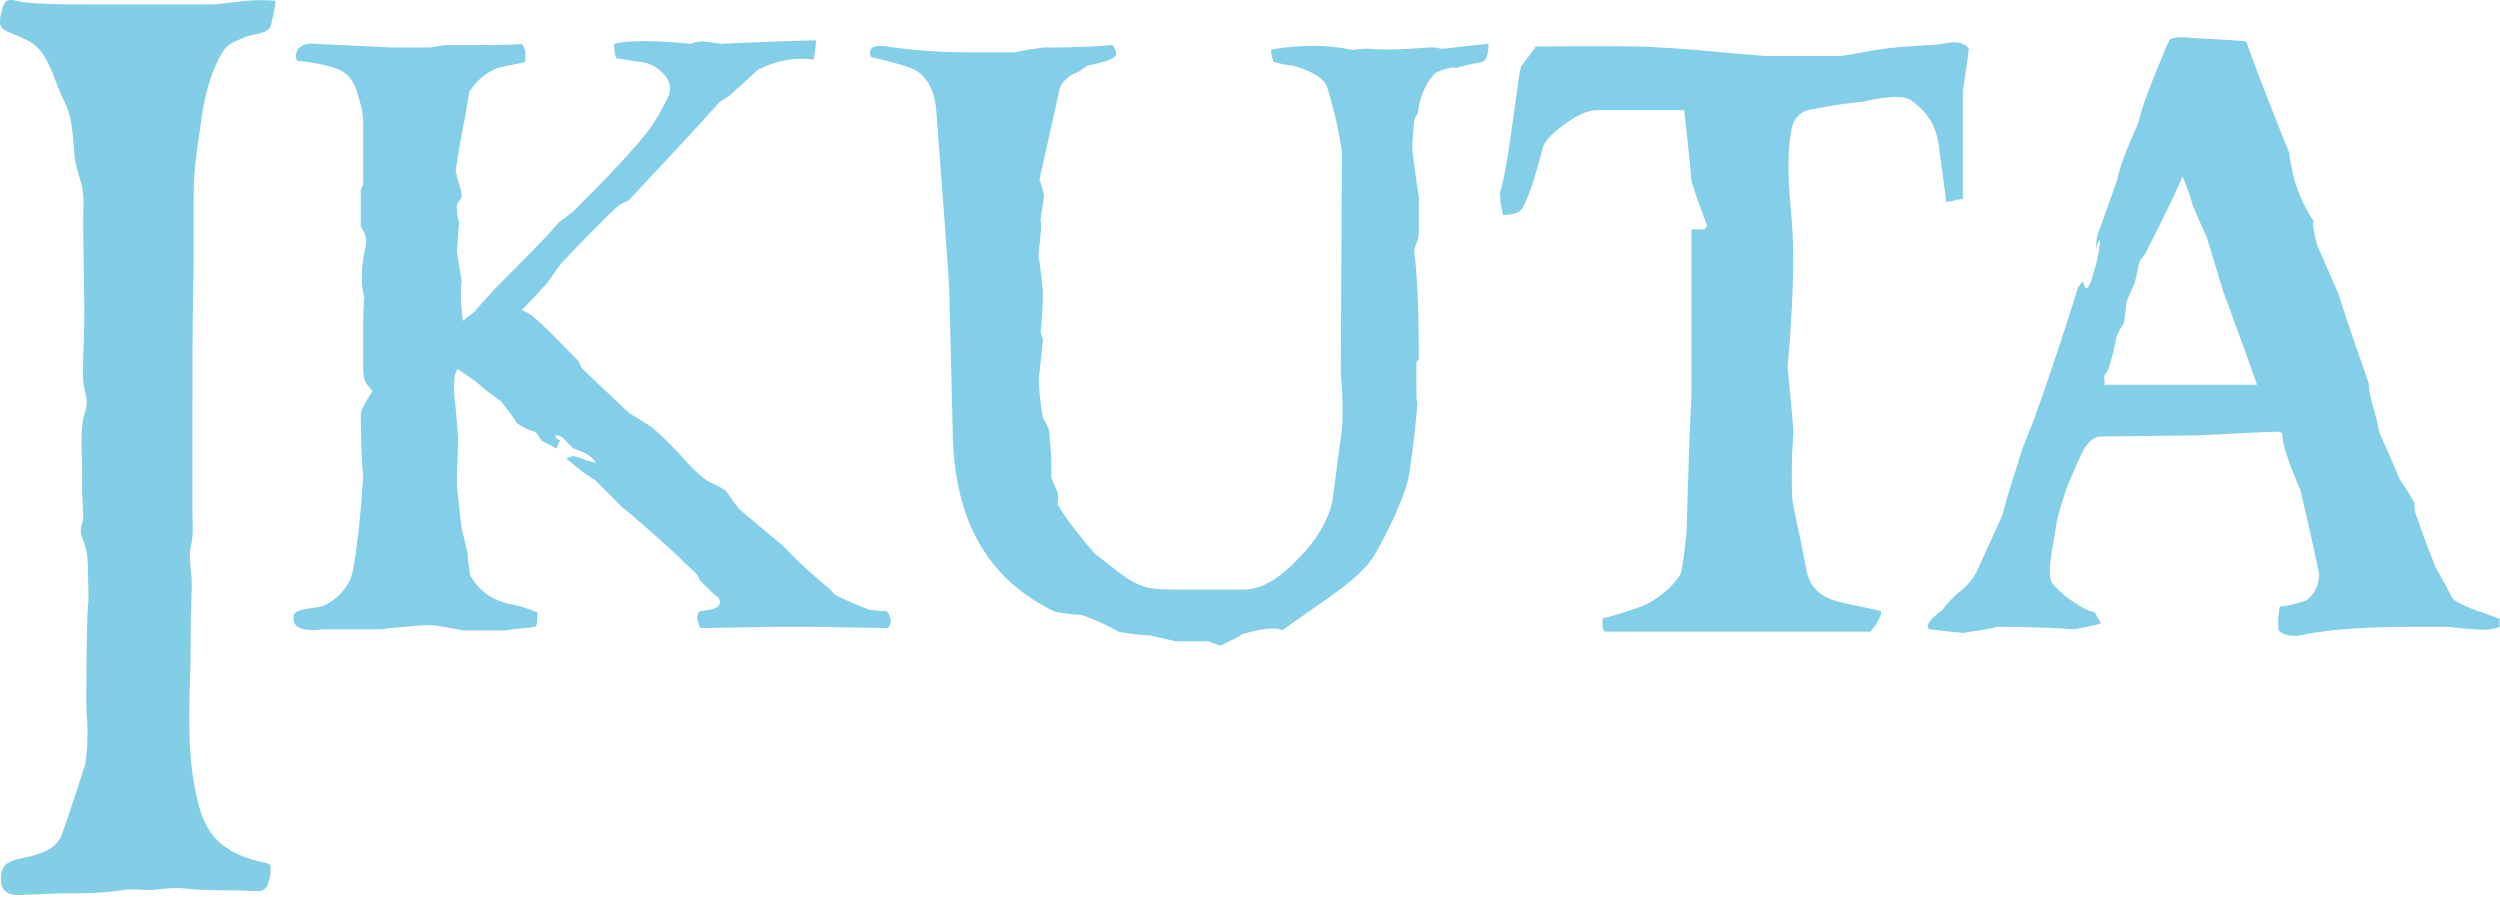 <svg width="223" height="80" viewBox="0 0 223 80" xmlns="http://www.w3.org/2000/svg"><title>ikuta-logo-process copy</title><g fill="none" fill-rule="evenodd"><path d="M187.726 34.428c0-.752 0-.967-.107-.752.214-.43.428-.645.535-.967.321-1.182.536-2.042.643-2.686.214-.538.428-.86.643-1.182.107-.752.214-1.397.214-1.827.321-.752.535-1.29.75-1.72.214-.859.321-1.503.428-1.933.214-.323.429-.645.536-.752 1.178-2.364 2.356-4.62 3.32-6.877.43 1.074.75 1.934.858 2.471.535 1.29.964 2.257 1.285 2.901.643 2.15 1.178 3.869 1.5 4.943 2.035 5.48 3 8.274 3 8.274h-13.605v.107zm35.136 20.737c-.857-.322-1.393-.537-1.821-.644-1.393-.537-2.25-.967-2.357-1.29-.643-1.289-1.178-2.149-1.393-2.578-.857-2.042-1.392-3.654-1.82-4.836-.108-.43-.108-.644-.108-.967-.535-.967-.964-1.611-1.285-2.041-.857-2.042-1.5-3.438-1.821-4.19-.107-.43-.215-.86-.215-1.075-.428-1.397-.75-2.579-.75-3.33-1.178-3.44-2.142-6.125-2.678-7.952-.856-1.934-1.5-3.438-1.928-4.405-.321-1.29-.428-1.935-.321-2.15-.75-1.074-1.286-2.363-1.714-3.653-.214-1.074-.429-1.826-.429-2.363-1.82-4.513-3.106-7.844-3.856-9.993-2.142-.215-3.856-.215-4.928-.323-1.178-.107-1.82 0-1.928.215a12.305 12.305 0 0 0-.643 1.505c-.75 1.719-1.178 2.9-1.5 3.76-.32.967-.535 1.72-.642 2.15-.964 2.148-1.607 3.76-1.821 4.834-.75 2.257-1.393 3.976-1.821 5.158-.107.537-.107.86-.107 1.182.107-.43.214-.645.321-.752v.107c0 .43-.107 1.29-.428 2.364-.322 1.182-.536 1.827-.75 1.827-.107 0-.214-.215-.322-.645-.214.215-.32.43-.428.537-1.178 3.76-2.143 6.662-2.785 8.489a85.627 85.627 0 0 1-2.143 5.802c-.857 2.686-1.5 4.728-1.82 6.017-.965 2.149-1.715 3.76-2.143 4.728-.429.967-1.071 1.719-1.714 2.149a9.463 9.463 0 0 0-1.5 1.611c-.857.645-1.285 1.075-1.285 1.397 0 .108 0 .215.107.323 1.928.214 3 .322 3 .322 1.285-.215 2.356-.322 2.999-.537 2.999 0 5.356.107 6.963.215 1.07-.215 1.82-.323 2.356-.538-.107-.215-.321-.537-.535-.967-.322-.107-.536-.107-.643-.215-.536-.215-1.178-.644-1.928-1.182-.75-.644-1.179-1.074-1.286-1.289-.214-.43-.214-1.397 0-2.686.322-1.827.429-2.686.429-2.471 0-.323.321-1.505.964-3.439.535-1.182.857-2.041 1.178-2.686.536-1.182 1.179-1.72 1.821-1.72l8.784-.107c4.07-.215 6.32-.322 6.856-.322.321 0 .536.107.536.215 0 .537.214 1.397.642 2.579.536 1.396.857 2.149.965 2.364.75 3.223 1.285 5.587 1.606 7.199.108.322.108.752-.107 1.396a2.933 2.933 0 0 1-.964 1.29c-.964.322-1.82.537-2.357.537-.107.537-.214 1.29-.107 2.149.429.43 1.286.645 2.464.322 2.25-.43 5.356-.644 9.427-.644h3.32c-.106 0 .643.107 2.25.215.964.107 1.714 0 2.25-.215v-.753h-.107zm-48.955-51.36c-.643.108-1.286.215-1.928.215-1.714.108-3.428.215-5.25.537-1.713.323-2.463.43-2.463.43h-6.856c.107 0-1.5-.107-5.035-.43-3.535-.322-6.106-.43-7.82-.43-5.891 0-8.462 0-7.605.108l-1.286 1.72c-.214.966-.428 2.9-.857 5.801-.321 2.364-.643 4.19-.964 5.265-.107.215 0 .538 0 1.075.107.537.214.967.214 1.074.964 0 1.607-.215 1.821-.752.536-.967 1.072-2.686 1.714-5.157.107-.538.75-1.29 1.929-2.15 1.178-.859 2.142-1.289 2.999-1.289h7.713c.428 3.869.643 6.017.643 6.34.535 1.719 1.07 3.008 1.392 3.975-.107.215-.214.323-.321.323h-1.071v14.935c-.215 4.19-.322 8.166-.429 12.034-.214 2.15-.428 3.439-.536 3.76-.642 1.075-1.714 2.042-3.213 2.795a32.762 32.762 0 0 1-3.75 1.181v.645c0 .323.108.537.322.537h23.567c.642-.752.964-1.396.964-1.826-1.286-.323-2.571-.537-3.857-.86-1.606-.43-2.463-1.29-2.785-2.686-.535-2.901-1.071-5.05-1.285-6.447a49.7 49.7 0 0 1 .107-6.017c-.321-3.868-.536-5.802-.536-5.695.536-5.91.643-10.53.322-13.86-.322-3.331-.322-5.91.107-7.737.214-.644.643-1.182 1.392-1.397 2.143-.43 3.75-.644 4.928-.752 2.25-.537 3.75-.537 4.285-.107 1.393.967 2.25 2.256 2.464 4.083.428 3.116.642 4.728.642 4.942.108 0 .429 0 .75-.107.322-.107.643-.107.75-.107v-9.67c.214-1.505.429-2.687.536-3.761-.322-.43-.857-.645-1.714-.538zm-45.206.538c-.107 0-.321 0-.643-.108h-.642c-2.571.215-4.392.215-5.464.108-.535 0-1.07.107-1.392.107-1.928-.43-3.857-.43-5.892-.215-.964.108-1.392.215-1.285.215 0 .43.107.752.214 1.074.857.215 1.393.323 1.714.323 1.821.537 2.892 1.182 3.106 2.041.643 2.15 1.072 4.083 1.286 5.695l-.107 19.663c.214 2.471.214 4.405 0 5.91-.322 2.149-.536 4.083-.75 5.587-.429 1.827-1.5 3.546-3.107 5.158-1.714 1.826-3.32 2.686-4.82 2.686h-5.57c-.965 0-1.822 0-2.571-.108-.857-.107-1.822-.537-2.786-1.29-.75-.536-1.5-1.181-2.25-1.718-.963-1.075-1.606-1.934-2.035-2.472a23.85 23.85 0 0 1-1.392-2.041c.107-.43.107-.86 0-1.075-.214-.537-.429-.967-.536-1.289V41.09a60.597 60.597 0 0 0-.214-2.794c-.214-.43-.321-.752-.536-.967-.32-2.041-.428-3.33-.32-3.975.213-1.935.32-2.902.32-3.116-.107-.215-.107-.43-.214-.538.214-2.041.214-3.33.214-3.653-.214-2.364-.428-3.438-.428-3.116.214-1.72.321-2.901.214-3.33.214-1.398.322-2.15.322-2.15-.215-.967-.429-1.504-.429-1.397.643-2.9 1.286-5.694 1.821-8.166.107-.322.322-.644.857-1.074.321-.215.643-.323.857-.43.321-.215.643-.43.75-.537 1.714-.323 2.57-.645 2.57-1.075 0-.215-.106-.43-.32-.752-2.679.215-4.607.215-6 .215-.32 0-.856.108-1.606.215-.643.107-1.071.215-1.179.215h-4.07c-2.785 0-5.25-.215-7.392-.537-.964-.108-1.392.107-1.392.537 0 .107 0 .322.107.43 2.357.537 3.642.967 3.963 1.182 1.072.644 1.607 1.719 1.822 3.33.535 7.2.964 12.572 1.178 16.225l.321 13.216c.214 6.984 2.785 11.927 7.82 14.828.75.43 1.286.752 1.607.752.857.108 1.5.215 2.035.215 1.5.537 2.571 1.075 3.321 1.504 1.178.215 2.143.323 2.785.323 1.821.43 2.464.537 2.143.537h3.106s.215.107.536.215c.321.107.536.215.643.107.857-.43 1.392-.644 1.82-.967 1.929-.537 3.107-.644 3.536-.322 1.392-.967 2.892-2.042 4.285-3.009 1.82-1.289 3-2.363 3.642-3.223.535-.752 1.178-2.042 2.035-3.76.75-1.72 1.286-3.117 1.393-3.976.428-2.901.642-5.05.75-6.555-.108.538-.108-.537-.108-3.223 0-.108 0-.215.108-.322.107-.108.107-.215.107-.323 0-3.546-.107-6.447-.322-8.703-.107-.537-.107-.967 0-1.075 0-.107.107-.322.215-.644.107-.323.107-.537.107-.645V17.56s-.215-1.29-.536-3.868c-.107-.43 0-1.397.107-2.902.107-.322.214-.537.322-.644.214-1.612.75-2.794 1.606-3.654.75-.322 1.393-.537 1.822-.43 1.07-.322 1.82-.43 2.356-.537.322-.107.536-.644.536-1.611-2.464.215-3.75.43-4.07.43zM79.104 54.52c-.643 0-1.179-.108-1.5-.108-1.393-.537-2.357-.967-3-1.289-.321-.215-.428-.43-.535-.537-1.821-1.505-3.214-2.794-4.178-3.868-2.464-2.042-3.75-3.116-3.964-3.331-.535-.645-.857-1.182-1.178-1.612-.643-.43-1.178-.645-1.607-.86-.642-.43-1.178-.967-1.714-1.504-1.5-1.72-2.678-2.794-3.32-3.33-.857-.538-1.5-.968-1.929-1.183-1.928-1.826-3.32-3.116-4.285-4.083-.214-.322-.214-.537-.32-.644-1.394-1.397-2.679-2.794-4.072-3.976-.428-.322-.75-.43-.964-.537.964-.967 1.607-1.72 2.143-2.257.642-.86 1.071-1.504 1.392-1.934 2.893-3.008 4.607-4.727 5.142-5.157.322-.215.643-.323.857-.43 3.535-3.76 6.213-6.662 8.142-8.81.428-.216.642-.43.856-.538 1.179-1.074 2.036-1.827 2.464-2.256 1.607-.86 3.214-1.182 5.035-.967.107-.538.214-1.182.214-1.72-3.642.108-6.427.215-8.462.323 0 0-.536-.108-1.607-.215-.429 0-.857.107-1.071.215-3.321-.323-5.57-.323-6.856 0 0 .752.107 1.182.214 1.29.75.107 1.393.214 2.142.321a3.307 3.307 0 0 1 2.143 1.182c.535.645.643 1.29.214 2.15a23.774 23.774 0 0 1-1.5 2.578c-.75.967-1.285 1.612-1.714 2.042-1.285 1.504-2.999 3.223-5.141 5.372-.536.43-.965.752-1.286.967-.964 1.182-2.892 3.116-5.677 5.91-.75.86-1.393 1.504-1.821 2.041-.643.537-.965.752-1.072.86-.214-1.612-.214-2.794-.107-3.653-.321-1.72-.428-2.58-.428-2.58.107-1.074.107-1.933.214-2.578-.214-.537-.214-1.074-.214-1.504 0-.108.107-.215.214-.43.214-.215.214-.322.214-.322 0-.323-.107-.86-.321-1.397-.107-.537-.214-.86-.214-.967.321-2.15.642-3.76.857-4.835.214-1.397.32-2.15.428-2.257.643-.967 1.393-1.612 2.464-2.041.857-.215 1.607-.323 2.464-.538v-.752c0-.322-.107-.537-.322-.86-.75.108-2.785.108-6.106.108-.428 0-.857 0-1.392.108-.536.107-.857.107-.857.107h-3.321l-6.642-.322c-1.178-.108-1.82.322-1.82 1.074 0 .108 0 .215.106.43 1.929.215 3.321.537 4.071.967.536.322 1.071.967 1.393 2.256.321.967.428 1.72.428 2.472v5.265c0 .107-.107.322-.214.537v3.331c.428.537.536 1.182.428 1.719-.428 1.934-.428 3.438-.107 4.62 0-.215-.107.645-.107 2.364v4.083c0 .537.107.967.429 1.397.321.322.428.537.428.43-.643.967-.964 1.612-1.071 1.934 0 2.579.107 4.513.214 5.802-.214 2.579-.321 4.405-.535 5.695-.215 1.826-.429 3.008-.643 3.438a4.958 4.958 0 0 1-2.036 2.15c-.32.214-.964.321-1.82.429-.643.107-1.072.322-1.179.537v.322c0 .538.321.86.964.968a4.045 4.045 0 0 0 1.607 0h5.356c-.107 0 .536-.108 1.928-.215 1.286-.108 2.143-.215 2.786-.108.214 0 .642.108 1.392.215.643.108 1.071.215 1.071.215h3.75c1.285-.215 2.142-.215 2.678-.322.214-.108.214-.538.214-1.29-1.071-.43-1.821-.644-2.464-.752-1.5-.322-2.678-1.074-3.535-2.579-.107-.752-.214-1.396-.214-1.826-.214-1.075-.429-1.827-.536-2.364-.214-1.612-.321-2.901-.428-3.76 0-1.827.107-3.224.107-4.191-.107-1.612-.214-2.901-.322-3.654-.107-1.504 0-2.363.322-2.578.857.644 1.607 1.074 2.035 1.504.75.645 1.393 1.074 1.821 1.397.643.86 1.179 1.504 1.393 1.934.643.43 1.178.645 1.607.752.321.322.428.537.535.752.536.322 1.071.537 1.393.752a5.27 5.27 0 0 1 .321-.752c-.321-.107-.428-.215-.428-.43.321 0 .642.108.964.538l.643.644c1.07.323 1.714.752 2.035 1.29-.643-.215-.964-.215-1.071-.323l-.964-.322s-.215.107-.643.215c.964.86 1.82 1.504 2.57 1.934l2.357 2.364c2.571 2.149 4.607 3.975 6 5.372.642.537.963.967.963 1.182.75.752 1.286 1.29 1.714 1.612a.809.809 0 0 1 .108.43c0 .43-.643.644-1.822.752-.32.43-.214.967.108 1.504l6.427-.107h3.856l6.428.107c.428-.537.214-1.074-.107-1.504z" fill="#83CEE8"/><path d="M19.096.39H7.634c-1.928 0-3.856 0-5.677-.214C1.42.069.564-.254.35.391.136.82-.08 1.788.028 2.218c.108.537 1.072.752 1.5.967.75.322 1.5.644 2.036 1.289 1.07 1.29 1.392 3.116 2.142 4.513.857 1.611.75 3.33.964 5.05.107.967.429 1.719.643 2.579.214.967.107 1.934.107 2.9 0 4.084.214 8.167 0 12.25 0 .967-.107 1.934.107 2.9.107.43.214.86.214 1.29 0 .43-.214.86-.321 1.397-.321 1.934 0 3.976-.107 5.91 0 .967.107 1.934.107 2.9 0 .323-.214.753-.214 1.183 0 .43.214.752.321 1.182.321.86.321 1.826.321 2.793 0 .86.108 1.827 0 2.686-.107.86-.214 9.134-.107 9.886.107.86.107 3.438-.214 4.513-.75 2.363-1.928 5.91-2.142 6.339-.75 1.397-2.678 1.612-3.964 1.934-.643.215-1.178.43-1.285 1.182-.108.537-.108 1.29.321 1.612.536.537 1.393.322 2.142.322.965 0 1.929-.107 2.893-.107 1.928 0 3.749 0 5.677-.323.857-.107 1.821.108 2.678 0 .964-.107 1.821-.215 2.678-.107 1.929.215 3.75.107 5.678.215.75 0 1.392.215 1.714-.645.107-.322.214-.752.214-1.074 0-.43.107-.645-.321-.753-1.5-.322-2.893-.752-4.071-1.719-1.178-.967-1.821-2.471-2.142-3.975-.857-3.546-.75-7.307-.643-10.96.107-2.042 0-4.083.107-6.232 0-.967.107-1.934 0-2.901-.107-.967-.214-1.72 0-2.686.214-.967.107-2.042.107-3.009v-9.348c0-4.19 0-8.273.107-12.464v-6.124c0-1.934.214-3.869.536-5.803.214-1.826.535-3.653 1.178-5.372.322-.752.643-1.504 1.071-2.042.536-.644 1.393-.86 2.143-1.181.428-.108 1.5-.215 1.82-.645.215-.215.215-.752.322-1.075.107-.43.215-.967.215-1.396-2.143-.215-3.857.214-5.464.322" fill="#83CEE7"/></g></svg>